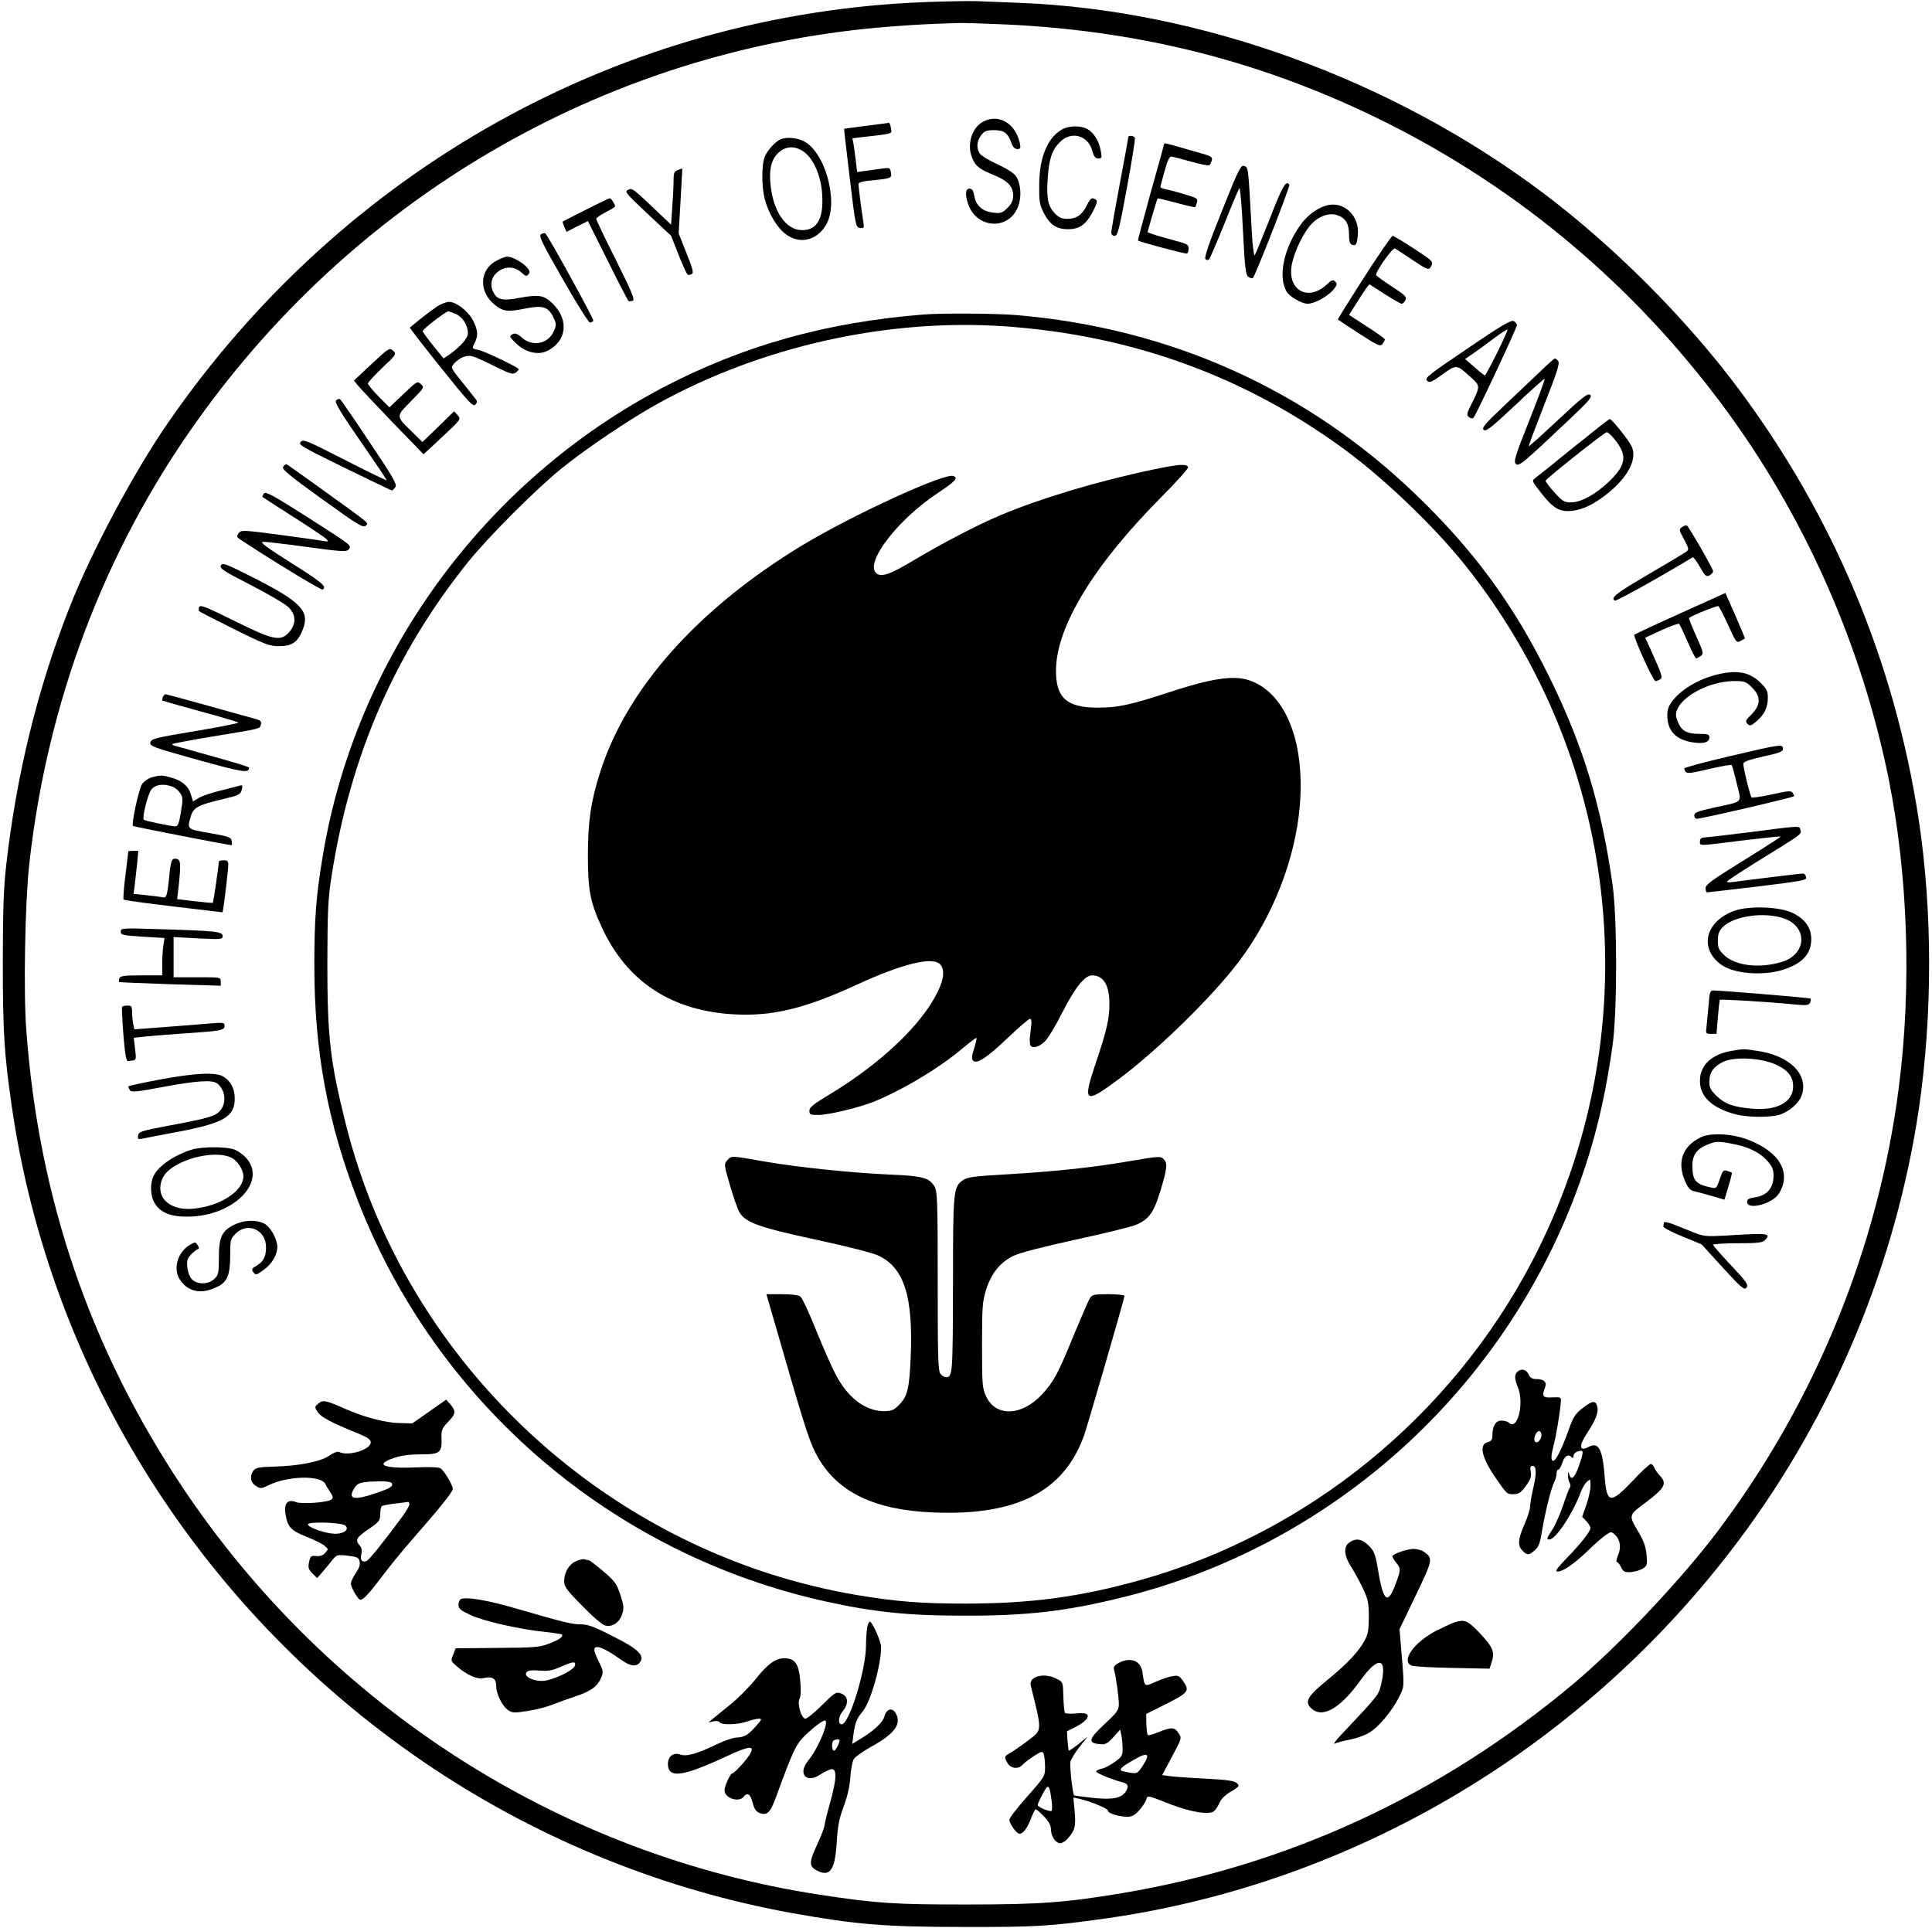 <?xml version="1.0" standalone="no"?>
<!DOCTYPE svg PUBLIC "-//W3C//DTD SVG 20010904//EN"
 "http://www.w3.org/TR/2001/REC-SVG-20010904/DTD/svg10.dtd">
<svg version="1.0" xmlns="http://www.w3.org/2000/svg"
 width="1024pt" height="1022pt" viewBox="0 0 1024 1022"
 preserveAspectRatio="xMidYMid meet">

<g transform="translate(0,1022) scale(0.1,-0.1)"
fill="#000000" stroke="none">
<path d="M4905 10209 c-1611 -61 -3086 -882 -4018 -2235 -182 -265 -404 -681
-521 -980 -168 -429 -278 -877 -333 -1359 -14 -125 -18 -239 -18 -520 0 -367
7 -475 46 -750 205 -1430 1021 -2712 2239 -3521 573 -380 1223 -642 1895 -764
342 -61 492 -74 910 -74 388 -1 463 4 755 45 1328 188 2544 916 3360 2010 498
667 828 1460 950 2279 73 497 73 1048 0 1533 -127 837 -452 1613 -960 2292
-278 371 -658 752 -1035 1035 -799 600 -1817 969 -2775 1005 -80 3 -181 7
-225 9 -44 1 -165 -1 -270 -5z m435 -119 c722 -35 1369 -202 2000 -516 708
-353 1317 -864 1795 -1509 427 -576 731 -1260 875 -1972 103 -512 123 -1102
54 -1638 -108 -846 -443 -1666 -961 -2353 -199 -263 -526 -608 -768 -811 -702
-586 -1503 -957 -2388 -1106 -300 -50 -437 -60 -827 -60 -383 0 -472 6 -770
51 -1375 209 -2606 996 -3385 2164 -489 735 -761 1531 -826 2425 -15 202 -6
678 16 874 95 859 399 1663 888 2348 868 1219 2214 1983 3687 2093 133 10 192
13 350 18 30 1 147 -3 260 -8z"/>
<path d="M5204 9571 c-58 -36 -81 -127 -48 -196 18 -39 37 -52 118 -86 68 -28
96 -58 96 -106 0 -25 -8 -43 -30 -65 -28 -27 -36 -30 -76 -25 -57 6 -92 38
-100 89 -5 28 -11 38 -25 38 -22 0 -25 -29 -8 -81 45 -132 216 -142 265 -14
20 52 15 121 -11 161 -10 15 -49 41 -100 64 -46 21 -88 47 -94 59 -17 30 -13
66 10 95 17 22 29 26 68 26 53 0 73 -15 92 -68 7 -21 17 -32 31 -32 17 0 19 4
13 33 -24 107 -118 159 -201 108z"/>
<path d="M4590 9553 c-63 -8 -116 -15 -116 -16 -1 -1 13 -119 30 -262 30 -253
32 -260 54 -263 21 -3 23 -1 18 30 -8 50 -26 188 -26 202 0 9 23 16 73 20 100
10 105 12 99 42 -4 25 -7 26 -51 20 -25 -4 -65 -9 -87 -12 l-41 -6 -7 59 c-4
32 -9 72 -12 89 l-6 31 59 7 c163 19 150 15 145 47 -2 16 -7 28 -11 28 -3 -1
-58 -8 -121 -16z"/>
<path d="M5624 9531 c-74 -45 -116 -150 -116 -293 -1 -82 2 -103 23 -144 32
-64 68 -89 129 -89 62 0 96 24 133 95 21 41 25 55 15 62 -21 13 -27 10 -48
-31 -25 -51 -55 -71 -103 -71 -31 0 -45 7 -68 31 -35 38 -43 78 -36 183 7 104
23 152 65 193 60 61 150 36 172 -48 8 -29 16 -39 31 -39 19 0 20 4 14 37 -9
50 -29 87 -61 112 -35 27 -107 28 -150 2z"/>
<path d="M5980 9493 c0 -5 -20 -116 -45 -248 -25 -132 -45 -248 -45 -257 0
-11 7 -18 18 -18 16 0 24 33 65 255 26 141 45 260 42 265 -7 12 -35 13 -35 3z"/>
<path d="M4140 9483 c-27 -10 -71 -57 -86 -92 -18 -43 -18 -161 0 -229 21 -76
67 -153 113 -185 75 -54 165 -31 213 54 67 120 -7 387 -123 442 -34 17 -87 21
-117 10z m117 -65 c55 -37 96 -132 101 -234 7 -125 -28 -184 -107 -184 -87 0
-156 103 -168 251 -7 80 8 129 48 164 38 31 82 32 126 3z"/>
<path d="M6170 9456 c0 -3 -32 -118 -71 -256 -38 -139 -69 -253 -67 -255 10
-8 254 -73 260 -69 4 3 8 15 8 28 0 19 -10 25 -85 44 -47 13 -96 27 -109 32
l-24 9 25 88 c14 48 27 89 28 91 2 2 46 -9 100 -23 53 -15 98 -25 100 -23 1 2
6 13 9 25 6 20 1 24 -62 42 -38 12 -83 24 -100 27 -18 4 -32 9 -32 12 0 2 10
40 22 83 13 51 26 79 35 79 8 0 54 -12 103 -26 50 -14 94 -23 99 -20 5 3 11
15 14 26 4 17 -3 22 -51 36 -32 9 -87 24 -123 35 -69 20 -79 22 -79 15z"/>
<path d="M6477 9103 c-71 -176 -95 -249 -88 -256 7 -7 14 -7 20 -1 4 5 41 90
81 189 39 99 75 183 79 188 4 4 13 -97 19 -225 10 -199 14 -235 29 -246 9 -6
20 -9 24 -5 14 15 198 486 193 494 -17 27 -37 -8 -103 -178 -41 -104 -77 -192
-81 -196 -4 -5 -11 49 -15 120 -19 352 -18 345 -40 353 -18 7 -29 -14 -118
-237z"/>
<path d="M3593 9319 c-20 -7 -23 -16 -23 -57 0 -27 -3 -90 -7 -141 l-6 -92
-56 53 c-151 144 -149 142 -172 132 -20 -9 -12 -19 103 -127 l125 -117 40
-102 c22 -56 44 -103 49 -105 5 -1 15 1 22 5 9 6 2 33 -30 111 l-41 104 10
171 c5 94 10 172 9 172 -1 1 -11 -2 -23 -7z"/>
<path d="M3105 9108 c-66 -33 -121 -61 -123 -63 -1 -1 3 -14 9 -28 l12 -26 56
29 57 28 105 -210 c57 -115 107 -212 111 -214 3 -2 13 -1 22 2 12 5 -5 46 -89
215 -58 115 -105 213 -105 219 0 5 23 21 50 35 28 14 50 28 50 31 0 11 -21 44
-28 43 -4 0 -61 -27 -127 -61z"/>
<path d="M7028 9130 c-50 -15 -96 -50 -133 -99 -91 -125 -123 -280 -75 -358
17 -27 80 -63 111 -63 35 0 105 38 134 72 23 27 24 33 12 45 -12 12 -18 10
-46 -16 -92 -86 -199 -36 -187 87 5 60 51 165 96 222 40 50 100 75 146 60 46
-15 64 -45 64 -103 0 -34 4 -49 15 -54 22 -8 27 0 32 54 9 102 -78 181 -169
153z"/>
<path d="M2868 8979 c-14 -8 0 -39 115 -239 72 -127 137 -230 144 -230 6 0 14
4 18 10 4 7 -230 434 -254 462 -3 4 -14 2 -23 -3z"/>
<path d="M7230 8750 c-78 -122 -141 -222 -139 -224 2 -2 54 -36 114 -75 99
-64 111 -69 123 -54 6 9 12 20 12 24 0 4 -43 35 -95 68 l-95 62 38 59 c20 33
44 70 53 82 l17 21 80 -51 c45 -29 85 -52 91 -52 6 0 15 9 20 19 9 16 0 26
-70 71 -44 29 -82 57 -85 61 -8 13 87 149 100 142 6 -4 44 -28 84 -55 92 -62
96 -63 109 -36 10 22 4 27 -94 91 -57 37 -107 67 -112 67 -5 0 -73 -99 -151
-220z"/>
<path d="M2635 8840 c-93 -46 -100 -162 -16 -233 46 -38 70 -42 162 -23 96 19
124 11 152 -46 16 -33 17 -40 3 -72 -28 -68 -112 -86 -168 -37 -27 23 -37 27
-52 19 -17 -9 -16 -12 11 -40 52 -55 123 -74 176 -47 101 52 113 163 28 248
-46 46 -73 51 -173 33 -92 -18 -123 -12 -143 29 -47 90 73 174 148 105 22 -21
28 -22 38 -10 10 12 7 20 -12 41 -24 25 -76 53 -101 53 -7 0 -31 -9 -53 -20z"/>
<path d="M2314 8594 c-21 -15 -61 -45 -89 -67 -27 -23 -51 -42 -53 -43 -2 -1
72 -97 165 -213 145 -181 170 -208 182 -196 10 10 11 18 4 27 -5 7 -38 48 -72
91 -62 77 -63 78 -45 99 31 34 68 48 100 39 16 -5 70 -29 119 -54 81 -40 93
-43 110 -31 10 8 17 16 14 18 -16 16 -184 96 -213 101 -35 7 -35 7 -21 36 20
38 19 65 -6 117 -25 51 -90 102 -129 102 -15 0 -45 -12 -66 -26z m101 -38 c37
-16 65 -60 65 -102 0 -27 -37 -69 -99 -114 l-30 -20 -55 68 c-31 38 -56 73
-56 77 0 10 123 105 137 105 2 0 19 -6 38 -14z"/>
<path d="M4895 8553 c-516 -41 -957 -165 -1383 -388 -952 -501 -1626 -1429
-1801 -2480 -36 -214 -45 -336 -45 -580 0 -457 70 -835 231 -1250 419 -1078
1352 -1877 2485 -2125 251 -55 433 -74 723 -74 339 -1 547 23 852 99 1076 268
1966 1050 2376 2090 106 270 170 520 214 835 25 178 25 673 0 849 -59 420
-155 735 -332 1096 -187 382 -396 669 -702 965 -581 563 -1307 891 -2128 960
-110 9 -394 11 -490 3z m435 -63 c667 -47 1266 -264 1793 -650 213 -156 475
-407 638 -610 845 -1055 985 -2499 359 -3697 -430 -822 -1189 -1440 -2075
-1688 -320 -90 -584 -125 -928 -125 -231 0 -364 10 -573 45 -1311 220 -2393
1218 -2712 2500 -82 328 -97 458 -97 845 1 287 3 342 23 470 99 634 333 1173
718 1655 114 142 369 397 509 509 134 107 353 254 499 335 552 306 1222 455
1846 411z"/>
<path d="M6106 7730 c-286 -60 -596 -153 -806 -242 -119 -50 -299 -144 -454
-236 -129 -78 -178 -94 -203 -69 -58 58 117 284 325 422 95 63 113 82 85 92
-46 18 -535 -207 -800 -367 -553 -335 -932 -760 -1072 -1203 -49 -153 -65
-261 -65 -442 0 -184 12 -248 75 -383 133 -287 371 -442 705 -459 199 -10 371
31 644 157 250 115 411 153 446 105 21 -29 17 -74 -15 -140 -84 -176 -305
-385 -582 -551 -78 -47 -99 -64 -99 -81 0 -21 5 -23 48 -23 52 0 211 38 290
69 150 60 352 180 476 286 37 31 69 55 71 53 3 -2 -3 -27 -12 -56 -13 -41 -14
-55 -5 -64 20 -20 74 16 188 125 56 53 107 97 113 97 8 0 10 -16 5 -52 -7 -58
-7 -55 -5 -80 2 -29 46 -22 79 12 17 16 58 85 92 152 67 132 119 198 158 198
60 0 92 -51 92 -149 0 -84 -14 -144 -73 -318 -70 -209 -58 -217 120 -85 210
156 502 442 643 630 177 236 295 538 319 818 30 348 -80 613 -278 671 -80 23
-196 5 -401 -62 -216 -71 -283 -86 -392 -86 -165 0 -223 53 -221 201 3 233
204 560 566 923 76 77 136 144 134 150 -6 20 -47 17 -191 -13z"/>
<path d="M3855 4070 c-18 -20 -18 -24 14 -133 18 -62 40 -125 50 -142 31 -55
104 -81 406 -146 171 -37 300 -70 332 -85 135 -65 183 -215 170 -534 -7 -169
-17 -212 -62 -257 -28 -28 -40 -33 -81 -33 -99 1 -191 71 -256 197 -20 37 -66
142 -103 233 -36 91 -74 171 -83 178 -10 7 -48 12 -98 12 l-82 0 89 -307 c122
-424 145 -491 187 -563 108 -183 300 -274 608 -287 442 -18 693 110 800 409
19 54 214 726 214 739 0 5 -38 9 -85 9 -77 0 -86 -2 -99 -22 -8 -13 -46 -102
-86 -198 -81 -199 -106 -246 -168 -312 -107 -115 -245 -119 -295 -10 -21 44
-22 62 -22 272 0 204 2 231 22 295 27 86 75 145 146 179 32 16 159 48 331 86
153 33 297 68 320 79 68 30 92 66 127 181 36 119 38 145 16 167 -14 15 -30 14
-169 -10 -204 -35 -388 -55 -651 -71 -190 -11 -221 -15 -245 -33 -49 -36 -51
-53 -51 -553 -1 -473 -2 -490 -37 -490 -7 0 -20 7 -28 16 -14 14 -16 72 -16
491 0 430 -2 478 -17 504 -28 46 -63 56 -233 63 -208 9 -503 40 -678 71 -172
30 -164 30 -187 5z"/>
<path d="M7777 8372 c-203 -137 -227 -156 -214 -169 13 -14 23 -10 82 32 76
55 74 55 154 -18 47 -43 47 -44 0 -139 -25 -49 -27 -58 -13 -69 9 -7 18 -9 24
-3 13 13 230 476 230 491 0 7 -8 16 -17 21 -14 7 -67 -24 -246 -146z m158 -22
c-33 -66 -62 -120 -65 -120 -3 0 -28 20 -55 44 l-50 43 50 34 c27 19 76 55
109 80 34 25 63 44 66 42 2 -2 -23 -58 -55 -123z"/>
<path d="M1970 8291 l-94 -88 20 -25 c11 -14 94 -102 184 -196 l165 -170 100
93 c99 93 99 93 81 114 l-19 21 -84 -82 -84 -81 -55 54 c-87 85 -87 80 -5 163
70 71 71 73 52 90 -19 17 -22 15 -93 -53 l-74 -70 -57 57 c-31 32 -57 63 -57
69 0 6 34 43 76 83 74 70 76 73 58 91 -19 17 -22 16 -114 -70z"/>
<path d="M8170 8257 c-36 -34 -123 -117 -193 -183 -107 -101 -125 -123 -113
-133 12 -10 41 13 168 132 84 80 154 142 155 139 2 -4 -35 -104 -82 -222 -75
-188 -83 -216 -71 -229 16 -16 37 2 295 246 96 91 111 110 99 120 -12 10 -41
-12 -169 -132 -84 -79 -155 -142 -157 -141 -1 2 36 101 83 221 67 169 83 220
74 231 -6 8 -14 14 -18 14 -3 0 -35 -28 -71 -63z"/>
<path d="M1781 8097 c-8 -10 23 -62 129 -215 77 -111 140 -205 140 -208 0 -3
-99 45 -220 107 -203 104 -222 112 -236 97 -15 -15 4 -26 231 -137 137 -67
250 -121 253 -121 3 0 10 8 17 17 11 15 -8 48 -136 239 -81 122 -152 225 -157
228 -6 3 -15 0 -21 -7z"/>
<path d="M8340 7849 c-102 -83 -193 -156 -204 -164 -18 -13 -16 -17 34 -80 63
-80 96 -99 160 -93 60 6 121 36 194 95 107 87 155 182 124 247 -17 35 -106
146 -116 145 -4 0 -90 -68 -192 -150z m218 42 c68 -84 62 -134 -27 -221 -72
-69 -150 -113 -205 -113 -36 0 -45 6 -88 54 -27 29 -47 57 -46 61 5 13 311
256 324 257 6 1 25 -17 42 -38z"/>
<path d="M1501 7746 c-10 -11 28 -43 205 -171 190 -137 219 -154 232 -142 16
17 38 -1 -255 210 -89 64 -163 117 -166 117 -2 0 -10 -6 -16 -14z"/>
<path d="M1399 7604 c-6 -8 -10 -16 -8 -18 2 -2 76 -50 164 -106 88 -56 167
-109 175 -117 13 -14 11 -15 -20 -10 -19 4 -124 18 -233 33 -191 25 -199 25
-212 8 -11 -16 -11 -20 3 -30 147 -98 434 -274 442 -269 24 15 -1 37 -165 140
-128 81 -169 111 -152 113 12 1 117 -11 232 -27 191 -26 211 -27 223 -13 16
22 23 16 -225 175 -178 113 -214 133 -224 121z"/>
<path d="M8915 7426 c-17 -12 -16 -16 11 -65 25 -48 27 -54 12 -65 -8 -6 -99
-61 -202 -121 -171 -100 -202 -124 -177 -139 7 -4 243 127 413 230 3 2 21 -21
38 -51 27 -48 34 -54 51 -45 10 6 19 16 19 22 0 12 -128 236 -140 243 -4 2
-15 -2 -25 -9z"/>
<path d="M1171 7223 c-8 -16 12 -29 156 -103 91 -47 181 -99 199 -116 43 -40
46 -88 8 -133 -45 -53 -82 -46 -292 58 -145 72 -181 87 -186 74 -3 -8 -4 -18
-2 -21 2 -4 86 -47 187 -97 165 -82 187 -90 240 -90 68 0 99 22 125 91 36 94
-11 144 -257 269 -152 77 -169 84 -178 68z"/>
<path d="M8906 6969 c-131 -59 -240 -110 -243 -113 -9 -8 99 -246 111 -246 6
0 17 4 25 9 15 10 12 20 -53 164 l-26 57 87 40 c48 22 90 37 93 33 4 -5 24
-47 45 -95 21 -49 41 -88 45 -88 3 0 14 6 24 13 17 12 15 19 -24 106 -23 51
-40 94 -38 95 18 15 149 67 156 63 5 -4 28 -49 52 -101 40 -89 44 -95 64 -84
11 6 22 12 24 13 2 1 -21 56 -50 122 l-53 120 -239 -108z"/>
<path d="M9125 6650 c-106 -21 -205 -76 -258 -142 -23 -29 -30 -48 -30 -81 0
-80 46 -129 135 -142 57 -9 88 0 88 26 0 16 -7 19 -50 19 -77 0 -103 18 -124
83 -27 84 149 197 308 197 53 0 61 -3 92 -34 48 -48 47 -92 -2 -142 -32 -31
-35 -38 -22 -51 13 -12 19 -11 47 13 42 35 61 74 61 125 0 35 -6 48 -38 79
-54 54 -114 68 -207 50z"/>
<path d="M863 6525 c-3 -9 -4 -17 -2 -19 2 -1 92 -27 199 -56 107 -29 198 -56
203 -60 4 -3 -98 -24 -227 -45 -216 -36 -235 -41 -239 -61 -3 -19 14 -26 252
-92 246 -68 270 -71 271 -41 0 4 -84 30 -187 58 -104 29 -196 55 -206 58 -10
2 -16 7 -14 9 3 3 99 21 213 40 262 43 251 40 257 64 4 16 -2 22 -31 30 -21 5
-134 37 -252 70 -118 33 -219 60 -223 60 -4 0 -10 -7 -14 -15z"/>
<path d="M9165 6211 c-132 -31 -239 -60 -238 -64 7 -31 12 -31 128 -4 65 15
120 25 123 22 3 -2 15 -46 27 -97 26 -108 39 -94 -117 -128 -89 -20 -108 -27
-108 -42 0 -10 6 -18 13 -18 21 -1 517 114 517 120 0 3 -4 11 -9 18 -7 12 -26
10 -110 -9 -55 -12 -104 -19 -107 -16 -8 7 -44 155 -44 178 0 11 26 21 105 39
87 19 105 26 105 41 0 26 -10 25 -285 -40z"/>
<path d="M803 6099 c-18 -5 -40 -21 -50 -35 -17 -26 -58 -213 -48 -222 3 -4
502 -101 523 -102 2 0 2 10 0 22 -3 20 -14 24 -115 42 -123 21 -122 20 -102
88 13 47 38 61 166 91 89 21 97 25 104 50 6 23 5 27 -9 23 -9 -3 -55 -14 -101
-26 -47 -11 -99 -29 -117 -39 l-31 -19 -12 39 c-13 43 -47 72 -106 88 -46 13
-58 13 -102 0z m111 -49 c14 -5 32 -20 41 -34 15 -22 15 -33 4 -100 -10 -61
-16 -76 -30 -76 -22 0 -161 29 -167 35 -10 10 22 137 40 160 21 27 65 33 112
15z"/>
<path d="M9275 5809 c-121 -15 -230 -28 -242 -28 -16 -1 -23 -7 -23 -21 0 -25
-13 -25 225 5 110 13 201 23 203 21 1 -2 -87 -59 -197 -127 -165 -102 -201
-128 -201 -146 0 -13 3 -23 8 -23 4 0 125 14 268 31 242 30 261 33 257 50 -3
11 -10 19 -17 19 -11 0 -297 -35 -369 -45 -22 -3 -36 -2 -33 3 3 5 70 49 148
98 251 155 247 151 241 174 -6 24 10 25 -268 -11z"/>
<path d="M680 5707 c0 -1 -7 -58 -15 -126 -9 -68 -13 -126 -10 -129 3 -4 123
-20 265 -37 l260 -31 5 30 c9 64 25 200 25 223 0 18 -5 23 -25 23 -14 0 -25
-3 -25 -7 -1 -24 -29 -215 -32 -218 -1 -2 -45 2 -96 8 l-93 11 8 70 c13 121
11 141 -14 144 -24 3 -28 -8 -38 -113 -9 -84 -14 -97 -33 -91 -9 2 -48 7 -86
11 l-68 7 6 46 c3 26 9 77 13 115 l6 67 -27 0 c-14 0 -26 -1 -26 -3z"/>
<path d="M9192 5392 c-156 -56 -189 -204 -64 -289 68 -45 217 -56 320 -24 103
32 152 84 152 162 0 61 -31 105 -95 138 -67 35 -232 42 -313 13z m263 -40
c130 -45 121 -194 -15 -232 -117 -34 -240 -19 -299 35 -31 29 -36 39 -36 79 0
36 6 51 26 72 59 59 219 82 324 46z"/>
<path d="M640 5282 c0 -18 10 -20 116 -27 l116 -7 -6 -37 c-3 -20 -6 -64 -6
-98 l0 -63 -110 0 c-91 0 -112 -3 -117 -15 -3 -9 -4 -18 -2 -20 2 -2 124 -7
272 -12 l267 -8 0 23 c0 22 -2 22 -125 22 l-125 0 0 106 0 107 130 -7 c125 -6
130 -6 130 13 0 23 -37 27 -342 36 -191 6 -198 6 -198 -13z"/>
<path d="M9056 4893 c-4 -43 -9 -95 -11 -115 -5 -36 -4 -38 24 -38 l29 0 7 88
c4 48 9 89 10 92 3 5 240 -9 406 -25 57 -5 67 -3 73 11 4 9 5 19 2 21 -4 4
-463 42 -513 43 -19 0 -22 -6 -27 -77z"/>
<path d="M647 4883 c-2 -5 1 -71 7 -148 8 -101 15 -140 24 -139 47 4 45 1 38
63 l-7 60 43 5 c24 3 111 10 193 16 227 15 245 18 245 42 0 18 -5 19 -77 13
-43 -4 -151 -12 -240 -19 l-161 -12 -6 29 c-3 16 -6 45 -6 63 0 29 -3 34 -24
34 -14 0 -27 -3 -29 -7z"/>
<path d="M9179 4650 c-107 -18 -169 -76 -169 -159 0 -82 59 -140 179 -175 64
-19 187 -21 242 -5 52 16 105 62 119 105 36 109 -64 209 -237 234 -75 11 -70
11 -134 0z m234 -73 c65 -30 92 -65 91 -119 -3 -80 -84 -125 -212 -115 -102 8
-148 24 -194 68 -31 30 -38 43 -38 75 0 50 22 81 74 106 60 28 201 21 279 -15z"/>
<path d="M843 4497 c-90 -17 -163 -33 -163 -36 0 -4 4 -12 9 -20 7 -11 37 -9
177 18 179 33 259 38 285 18 42 -32 51 -99 19 -140 -26 -33 -55 -42 -262 -81
-159 -30 -173 -34 -176 -55 -3 -18 0 -21 20 -17 13 3 97 19 188 36 247 47 306
81 304 180 0 52 -24 94 -65 116 -43 22 -154 15 -336 -19z"/>
<path d="M9015 4192 c-97 -47 -128 -130 -84 -232 15 -36 27 -49 47 -54 15 -3
57 -14 94 -25 l68 -20 21 70 c12 39 20 72 18 73 -2 2 -14 6 -26 10 -18 6 -23
1 -38 -44 -17 -50 -18 -51 -48 -44 -81 17 -97 37 -97 118 0 55 26 89 85 111
38 15 53 16 112 5 93 -16 156 -45 198 -91 29 -32 35 -47 35 -83 0 -62 -35
-103 -95 -112 -35 -5 -45 -10 -45 -25 0 -46 136 -10 169 45 68 110 3 222 -167
286 -82 31 -195 37 -247 12z"/>
<path d="M1015 4126 c-91 -29 -174 -85 -200 -137 -21 -40 -19 -108 5 -147 33
-54 95 -76 201 -70 233 14 394 192 282 312 -14 16 -41 34 -59 42 -41 17 -174
17 -229 0z m210 -42 c33 -15 65 -64 65 -99 0 -79 -124 -159 -267 -172 -131
-12 -208 69 -158 168 45 86 264 149 360 103z"/>
<path d="M1241 3728 c-65 -32 -81 -65 -81 -174 0 -83 -2 -92 -24 -113 -31 -30
-90 -31 -118 -3 -12 11 -22 39 -25 63 -4 38 -1 48 22 72 15 15 32 27 36 27 5
0 4 9 -3 19 -11 19 -13 19 -41 3 -68 -40 -93 -132 -50 -190 44 -61 111 -73
192 -34 55 25 71 63 71 165 0 84 1 90 29 118 64 64 161 20 161 -72 0 -50 -13
-75 -50 -98 -26 -15 -28 -20 -17 -35 12 -16 16 -15 56 14 43 31 71 80 71 122
-1 41 -37 106 -69 122 -42 22 -108 20 -160 -6z"/>
<path d="M8819 3740 c-1 -6 -2 -15 -3 -21 -1 -6 45 -30 101 -53 l102 -42 112
-123 c101 -110 114 -121 126 -106 11 16 0 30 -82 118 -52 55 -95 104 -95 109
0 4 58 8 129 8 104 0 133 3 145 16 37 37 19 39 -204 25 -107 -6 -119 -5 -175
17 -33 13 -81 33 -107 43 -27 10 -49 14 -49 9z"/>
<path d="M8042 2948 c-16 -16 -15 -38 3 -81 35 -85 -2 -234 -48 -188 -6 6 -24
11 -39 11 -31 0 -48 -28 -48 -80 0 -21 -6 -29 -24 -34 -50 -12 -33 -85 49
-201 51 -73 53 -75 83 -75 35 0 45 8 76 53 19 28 24 45 19 67 -4 23 -2 30 11
30 20 0 21 -43 1 -125 -8 -33 -14 -73 -15 -88 0 -16 -13 -59 -30 -97 -35 -80
-37 -113 -10 -140 25 -25 33 -25 65 3 21 18 28 38 39 107 17 101 49 228 65
257 6 12 11 31 11 42 0 12 4 21 9 21 5 0 15 15 21 34 12 38 31 51 49 33 8 -8
11 -7 11 5 0 15 19 28 42 28 12 0 7 -25 -17 -90 -20 -54 -37 -68 -47 -37 -6
21 -6 21 -7 -3 0 -14 3 -32 9 -40 5 -8 5 -19 1 -25 -5 -5 -20 -46 -35 -91 -15
-45 -40 -102 -56 -128 -34 -53 -35 -56 -17 -56 32 0 121 134 162 242 9 26 26
55 36 64 18 16 19 16 19 -22 0 -21 -10 -67 -22 -101 l-22 -63 22 -23 c12 -13
22 -29 22 -36 0 -18 -52 -85 -129 -163 -52 -55 -61 -68 -45 -68 29 0 87 40
164 114 36 35 77 71 93 81 26 17 28 17 47 0 27 -25 34 -67 16 -109 -8 -20 -11
-36 -6 -36 5 0 15 -12 22 -27 12 -24 19 -28 53 -26 21 2 49 10 63 19 23 15 24
21 19 73 -3 40 -15 73 -40 116 -57 97 -58 91 41 165 97 74 109 96 69 139 -13
14 -27 34 -30 44 -4 9 -11 17 -18 17 -6 0 -49 -40 -96 -90 -118 -124 -137
-121 -148 25 -11 144 -32 183 -84 156 -51 -28 -55 4 -8 74 44 67 61 109 53
140 -9 33 -25 32 -78 -9 -38 -29 -49 -46 -73 -113 -40 -113 -74 -178 -87 -165
-8 8 -6 31 6 79 16 61 33 165 39 233 2 24 0 25 -45 23 -51 -3 -57 6 -39 52 12
28 -5 45 -44 45 -24 0 -34 6 -43 25 -12 27 -40 33 -60 13z m128 -337 c0 -10
-7 -24 -15 -31 -20 -17 -31 10 -15 39 12 24 30 19 30 -8z"/>
<path d="M1688 2781 c-21 -18 -22 -19 -4 -46 17 -26 70 -55 211 -112 53 -22
70 -33 70 -48 0 -39 -117 -75 -166 -52 -9 5 -30 -2 -54 -19 -47 -32 -158 -54
-294 -58 -78 -2 -96 -6 -108 -21 -21 -30 -16 -63 13 -81 24 -16 28 -16 71 5
100 48 272 52 297 6 5 -11 18 -32 28 -47 13 -20 15 -28 5 -36 -19 -16 -158
-26 -188 -14 -42 17 -63 -5 -57 -55 11 -76 26 -94 111 -128 43 -17 87 -39 98
-49 20 -17 20 -18 3 -37 -12 -14 -28 -19 -48 -17 -27 3 -31 0 -38 -32 -6 -30
-3 -39 18 -60 l25 -25 27 31 c15 17 38 45 52 63 24 30 27 31 83 25 50 -6 58
-10 63 -31 4 -16 -2 -35 -20 -61 -14 -21 -26 -46 -26 -56 0 -21 38 -86 50 -86
16 0 49 36 116 125 37 50 106 134 153 188 151 172 221 259 221 275 0 21 -47
99 -67 110 -9 5 -64 7 -123 4 -178 -8 -230 14 -119 51 35 12 83 18 136 18 108
0 117 8 113 94 -1 34 5 47 34 77 42 43 44 58 14 93 l-23 26 -90 -63 -90 -63
-70 2 c-71 1 -184 31 -280 73 -109 48 -122 51 -147 31z m388 -422 c10 -17 -7
-28 -85 -54 -114 -39 -148 -32 -115 24 19 32 34 37 136 39 32 1 60 -3 64 -9z
m94 -112 c0 -8 -17 -37 -37 -65 -101 -137 -177 -231 -190 -236 -24 -10 -35 4
-28 36 5 21 2 35 -10 48 -24 27 -16 41 52 87 52 36 58 43 58 76 1 20 4 39 8
43 4 4 35 10 69 14 35 4 66 8 71 9 4 0 7 -5 7 -12z m-339 -114 c21 -21 -8 -43
-55 -43 -49 1 -138 31 -144 49 -6 17 181 12 199 -6z"/>
<path d="M7152 2044 c-32 -22 -29 -70 10 -130 17 -27 45 -78 62 -114 27 -57
31 -76 31 -150 0 -68 -4 -93 -22 -125 -32 -60 -93 -125 -198 -210 -101 -83
-120 -112 -90 -145 58 -64 157 -10 267 145 96 133 144 118 106 -32 -11 -47
-16 -53 -213 -262 -27 -29 -41 -49 -30 -43 11 5 47 15 79 21 33 6 79 22 103
37 50 29 122 115 160 192 28 56 27 45 7 282 l-6 75 86 179 c91 189 92 196 44
230 -12 9 -37 16 -55 16 -35 0 -113 -27 -113 -40 0 -4 9 -19 20 -33 25 -31 25
-37 -1 -108 -45 -123 -68 -101 -99 91 -11 62 -18 80 -45 107 -36 36 -68 42
-103 17z"/>
<path d="M3053 1945 c-37 -16 -63 -60 -63 -107 0 -28 14 -47 96 -130 53 -55
107 -101 121 -104 38 -10 76 15 90 59 11 33 10 46 -9 103 -19 59 -29 73 -90
125 -38 32 -73 59 -77 59 -5 0 -15 2 -23 5 -7 2 -27 -2 -45 -10z"/>
<path d="M2443 1744 c-7 -3 -13 -17 -13 -30 0 -21 11 -30 63 -54 68 -33 265
-77 395 -90 46 -5 86 -11 90 -14 10 -11 -15 -28 -70 -49 -47 -18 -78 -21 -273
-22 l-220 -2 -13 -34 c-14 -33 -13 -34 20 -62 53 -46 106 -69 139 -62 48 11
69 -2 69 -41 0 -43 32 -109 65 -130 21 -14 34 -14 102 -3 43 6 103 22 133 34
30 12 85 32 122 44 79 26 115 52 134 98 13 31 12 37 -11 83 -14 27 -25 56 -25
65 0 31 52 12 141 -52 51 -37 84 -40 103 -11 22 35 -14 69 -146 135 -97 50
-132 63 -169 63 -48 0 -92 11 -344 84 -150 44 -263 63 -292 50z m605 -351 c-5
-27 -124 -83 -176 -83 -52 0 -98 26 -81 46 8 10 27 12 68 9 45 -4 67 0 111 19
67 30 82 31 78 9z"/>
<path d="M4596 1592 c-3 -20 -6 -62 -6 -93 0 -130 -89 -419 -129 -419 -21 0
-18 42 6 70 33 39 29 81 -10 94 -26 9 -32 5 -100 -62 -40 -40 -80 -72 -88 -72
-22 0 -45 80 -31 107 7 12 8 48 3 98 -8 88 -28 115 -85 115 -46 0 -87 -30
-151 -110 -31 -39 -89 -98 -128 -130 -40 -32 -83 -68 -97 -79 l-25 -21 26 6
c15 3 30 1 33 -5 10 -16 97 -13 146 4 23 8 51 15 62 15 18 0 16 -4 -13 -37
-40 -47 -65 -62 -104 -63 -17 0 -62 -15 -100 -33 -111 -54 -167 -69 -200 -57
-35 13 -65 -10 -65 -50 0 -78 77 -68 303 37 130 61 162 64 130 12 -23 -36 -82
-99 -92 -99 -10 0 -41 -67 -41 -90 0 -40 74 -66 100 -35 22 26 37 16 49 -30 9
-34 18 -48 37 -55 40 -15 57 1 88 87 89 244 105 277 153 324 49 47 92 79 105
79 26 0 -36 -150 -89 -213 -56 -69 -10 -122 63 -74 22 14 48 27 59 29 32 5 30
-48 -4 -173 -17 -60 -31 -117 -31 -125 0 -8 -15 -49 -34 -90 -49 -106 -50
-126 -6 -149 69 -36 96 3 105 150 5 87 13 127 37 190 19 51 32 106 35 155 3
41 11 85 19 97 7 11 48 40 91 64 123 67 162 120 132 175 -18 35 -50 28 -61
-13 -8 -33 -57 -78 -132 -123 l-39 -24 7 54 c8 57 18 83 46 115 43 48 100 247
100 344 0 28 -42 125 -58 135 -5 3 -12 -11 -16 -32z m-146 -596 c0 -16 -21
-56 -30 -56 -11 0 -14 43 -3 53 7 8 33 10 33 3z"/>
<path d="M7710 1621 c-14 -5 -58 -25 -98 -45 -119 -62 -189 -162 -129 -185 12
-5 110 -10 217 -12 l195 -4 12 38 c17 51 4 80 -70 157 -60 61 -74 67 -127 51z"/>
<path d="M5927 1404 c-19 -10 -26 -21 -23 -32 10 -32 26 -147 26 -184 0 -32
-8 -44 -77 -108 -84 -78 -89 -100 -23 -105 29 -3 40 3 71 37 l36 40 7 -32 c3
-18 6 -50 6 -71 0 -34 -5 -43 -41 -68 -22 -16 -53 -33 -70 -36 -16 -4 -29 -10
-29 -15 0 -8 84 -43 135 -56 33 -8 39 -19 25 -45 -22 -40 -69 -50 -176 -39
-54 6 -99 12 -101 13 -8 9 -25 160 -19 180 3 13 25 48 48 78 l43 54 -48 -39
c-27 -21 -50 -37 -52 -35 -2 2 -5 26 -7 53 l-3 49 47 24 c54 27 79 59 53 69
-9 4 -36 4 -61 1 -24 -2 -47 0 -50 5 -3 5 -7 43 -8 86 -2 77 -2 77 -37 94 -65
34 -147 12 -136 -36 61 -245 61 -234 -9 -288 -31 -24 -73 -53 -94 -66 -38 -22
-38 -23 -23 -52 17 -35 61 -41 84 -13 8 9 34 29 59 45 41 26 45 27 52 11 3
-10 7 -40 7 -68 0 -49 -1 -52 -94 -157 -52 -59 -95 -114 -95 -123 0 -22 38
-75 54 -75 19 0 41 30 61 82 10 27 21 48 24 48 4 0 24 -17 44 -38 26 -27 37
-47 37 -68 0 -36 25 -74 49 -74 10 0 27 10 38 22 40 44 46 67 39 146 l-7 74
33 -7 c59 -13 153 -53 151 -63 -3 -13 59 -32 103 -32 24 0 40 9 62 34 17 19
33 44 37 56 8 25 2 26 135 -26 106 -40 200 -55 225 -34 9 8 22 28 29 45 9 20
31 42 61 59 43 26 46 29 31 44 -12 12 -49 18 -163 24 -82 4 -167 10 -190 13
l-43 6 52 98 c52 97 52 98 35 124 -21 33 -39 33 -106 6 -28 -12 -54 -19 -57
-16 -4 3 -7 30 -8 59 l-1 53 92 46 c135 68 141 75 102 131 -19 26 -26 29 -57
23 -19 -3 -59 -17 -88 -30 -60 -26 -57 -29 -69 53 -10 61 -64 81 -128 46z
m128 -546 c-26 -39 -28 -40 -68 -34 -23 4 -43 9 -45 11 -9 9 12 26 71 59 73
42 86 30 42 -36z m-481 -185 c4 -29 3 -53 -2 -53 -21 0 -72 23 -72 32 0 6 12
33 27 60 30 56 35 52 47 -39z"/>
</g>
</svg>
